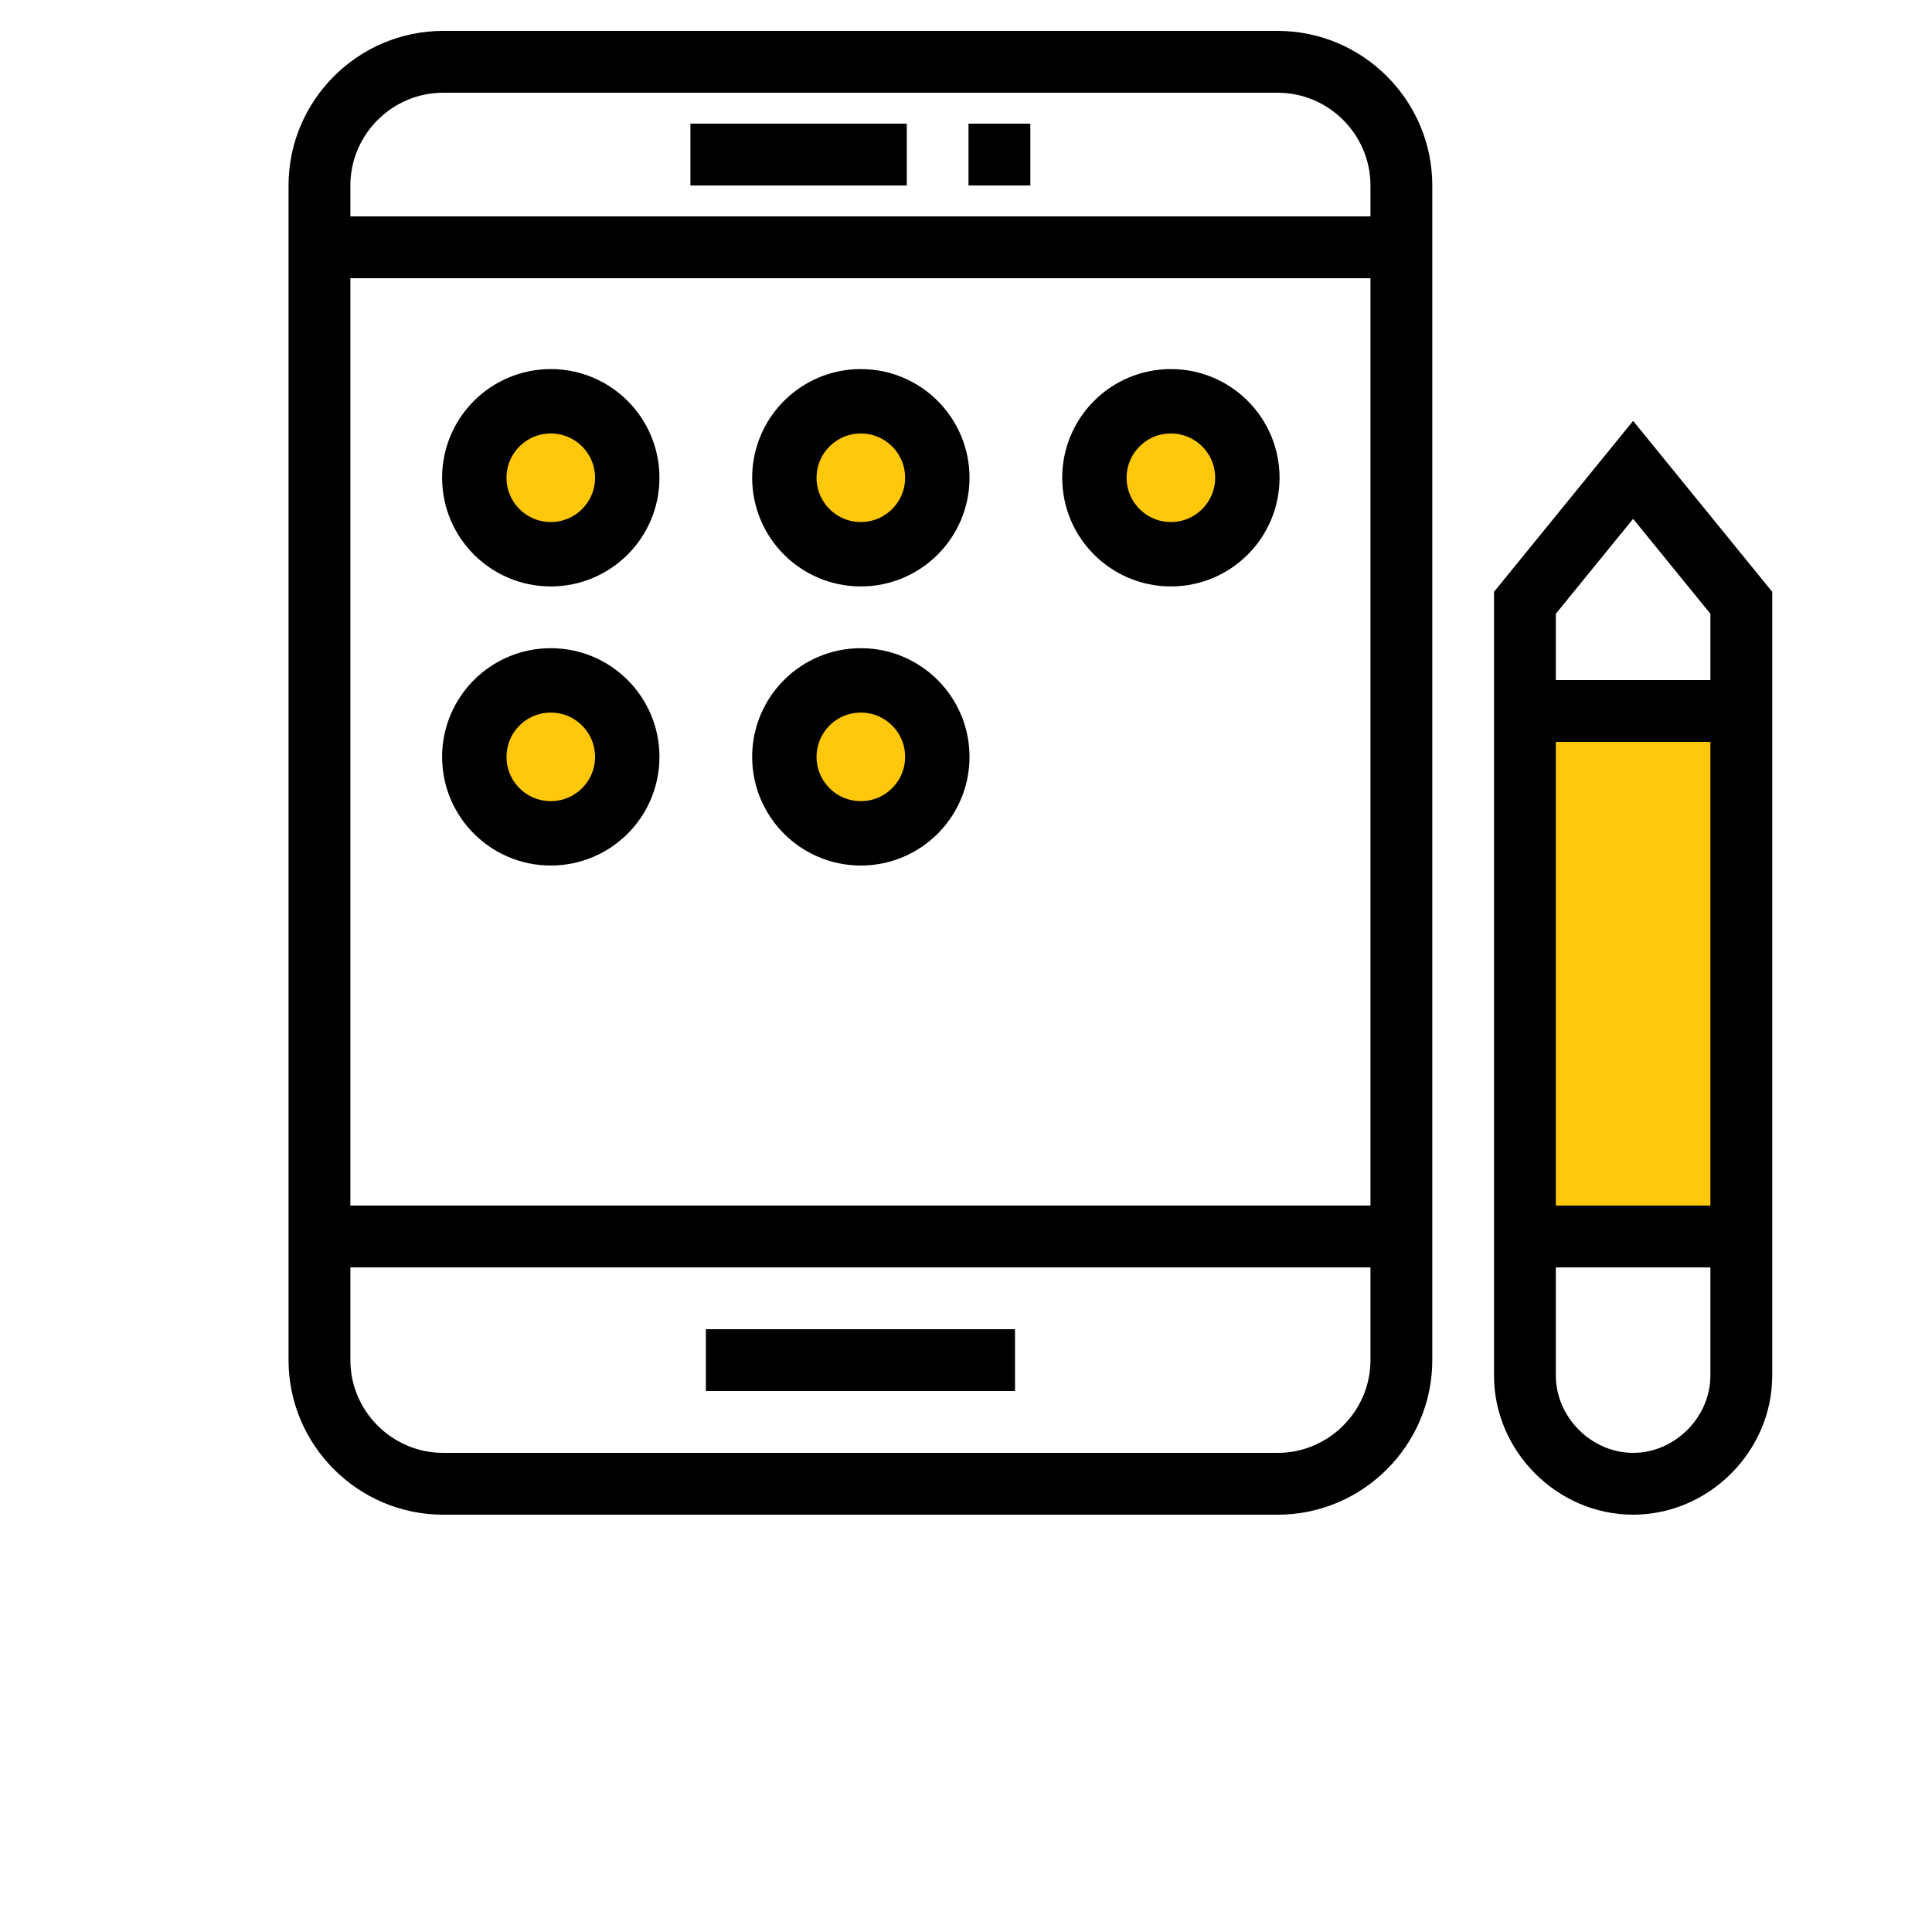 <svg width="60" height="60" viewBox="0 0 60 60" fill="none" xmlns="http://www.w3.org/2000/svg">
<rect x="47.527" y="22.169" width="6.551" height="16.231" fill="#FFC80A"/>
<path fill-rule="evenodd" clip-rule="evenodd" d="M50.718 13.071L55.038 18.379V42.72C55.038 42.72 55.038 42.72 55.038 42.72C55.039 45.074 53.072 47.04 50.718 47.04C48.364 47.04 46.398 45.074 46.398 42.72V18.379L50.718 13.071ZM48.318 19.061V42.72C48.318 44.014 49.425 45.12 50.718 45.12C52.012 45.12 53.118 44.014 53.118 42.72V19.061L50.718 16.113L48.318 19.061Z" fill="black"/>
<path fill-rule="evenodd" clip-rule="evenodd" d="M54.08 39.36H47.359V37.44H54.08V39.36Z" fill="black"/>
<path fill-rule="evenodd" clip-rule="evenodd" d="M54.08 23.04H47.359V21.12H54.08V23.04Z" fill="black"/>
<path fill-rule="evenodd" clip-rule="evenodd" d="M13.761 2.88C12.179 2.88 10.881 4.178 10.881 5.76V42.24C10.881 43.822 12.179 45.12 13.761 45.12H39.681C41.263 45.12 42.561 43.822 42.561 42.24V5.76C42.561 4.178 41.263 2.88 39.681 2.88H13.761ZM8.961 5.76C8.961 3.118 11.119 0.96 13.761 0.96H39.681C42.323 0.96 44.481 3.118 44.481 5.76V42.24C44.481 44.882 42.323 47.04 39.681 47.04H13.761C11.119 47.04 8.961 44.882 8.961 42.24V5.76Z" fill="black"/>
<path fill-rule="evenodd" clip-rule="evenodd" d="M9.922 6.72H43.522V8.64H9.922V6.72Z" fill="black"/>
<path fill-rule="evenodd" clip-rule="evenodd" d="M9.922 37.44H43.522V39.36H9.922V37.44Z" fill="black"/>
<path fill-rule="evenodd" clip-rule="evenodd" d="M31.522 43.2H21.922V41.28H31.522V43.2Z" fill="black"/>
<path fill-rule="evenodd" clip-rule="evenodd" d="M28.161 5.76H21.441V3.84H28.161V5.76Z" fill="black"/>
<path fill-rule="evenodd" clip-rule="evenodd" d="M31.998 5.76H30.078V3.84H31.998V5.76Z" fill="black"/>
<circle cx="17.105" cy="14.837" r="2.375" fill="#FFC80A" stroke="black" stroke-width="2"/>
<circle cx="17.105" cy="23.505" r="2.375" fill="#FFC80A" stroke="black" stroke-width="2"/>
<circle cx="26.734" cy="14.837" r="2.375" fill="#FFC80A" stroke="black" stroke-width="2"/>
<circle cx="26.734" cy="23.505" r="2.375" fill="#FFC80A" stroke="black" stroke-width="2"/>
<circle cx="36.363" cy="14.837" r="2.375" fill="#FFC80A" stroke="black" stroke-width="2"/>
</svg>
